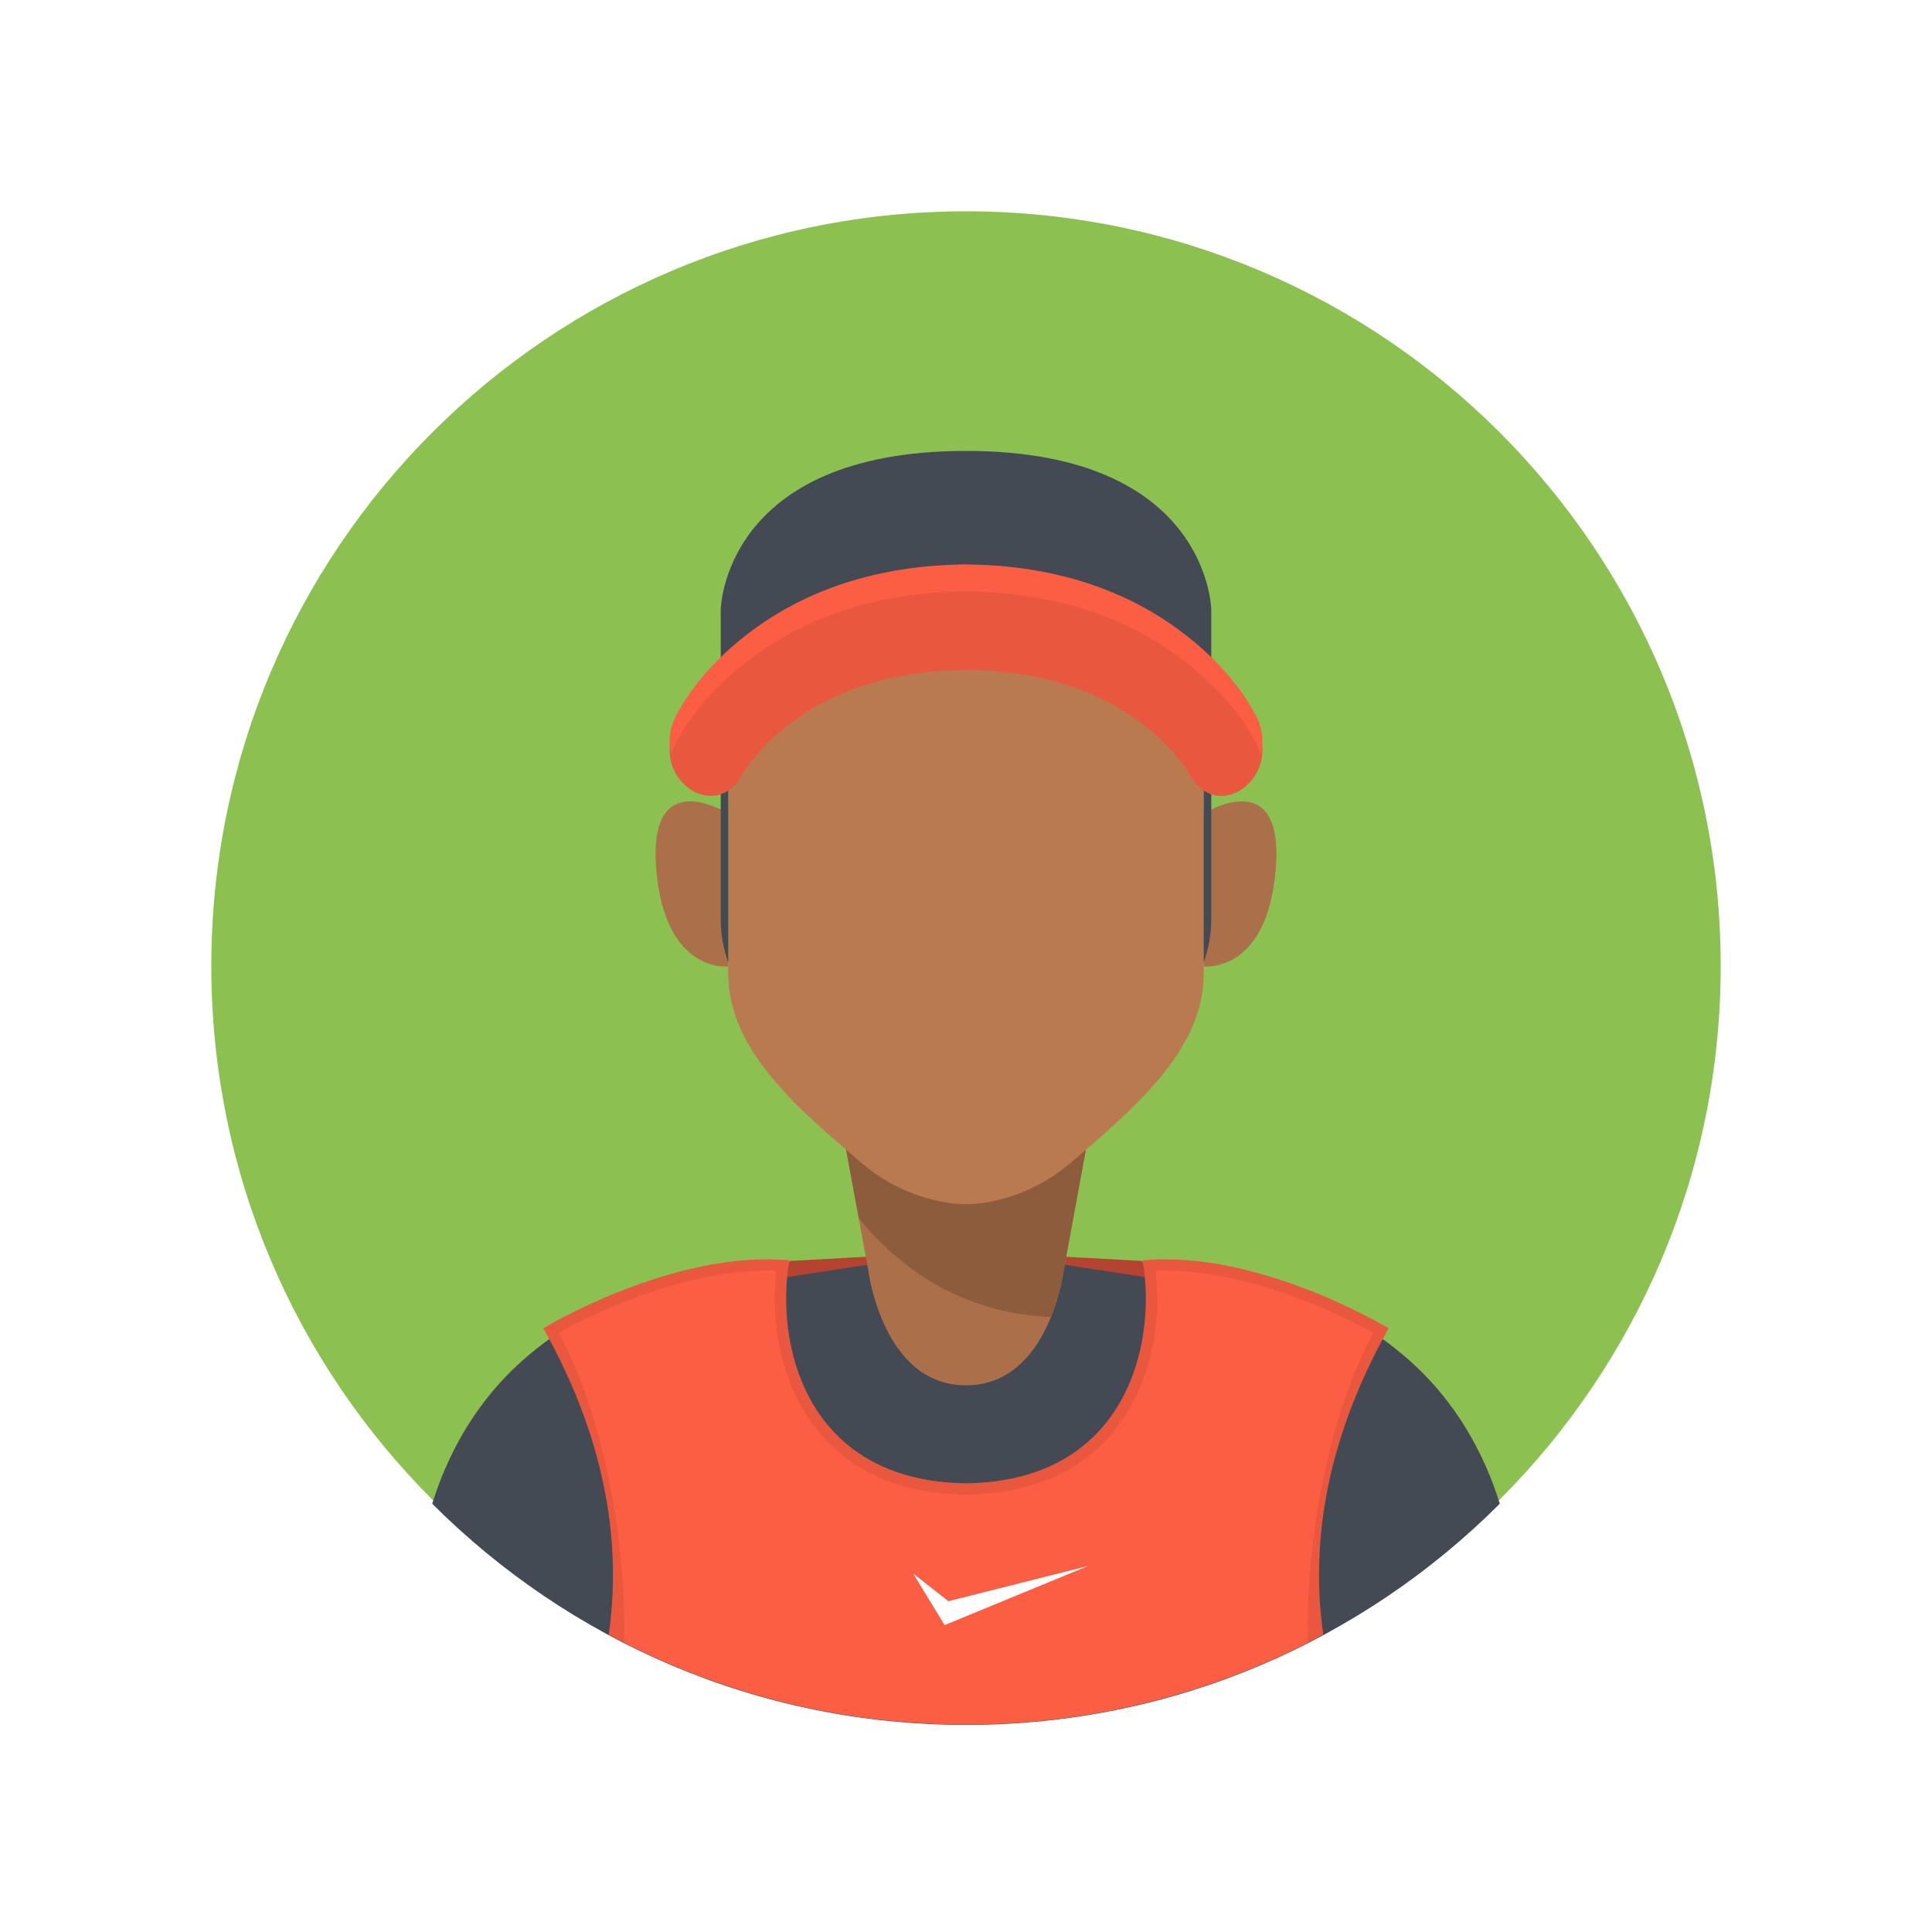 <?xml version="1.0" encoding="UTF-8" standalone="no"?>
<!-- Created with Inkscape (http://www.inkscape.org/) -->

<svg
   xmlns:dc="http://purl.org/dc/elements/1.1/"
   xmlns:cc="http://creativecommons.org/ns#"
   xmlns:rdf="http://www.w3.org/1999/02/22-rdf-syntax-ns#"
   xmlns:svg="http://www.w3.org/2000/svg"
   xmlns="http://www.w3.org/2000/svg"
   xmlns:sodipodi="http://sodipodi.sourceforge.net/DTD/sodipodi-0.dtd"
   xmlns:inkscape="http://www.inkscape.org/namespaces/inkscape"
   id="svg2"
   version="1.1"
   inkscape:version="0.48.5 r10040"
   width="640"
   height="640"
   xml:space="preserve"
   sodipodi:docname="人物.ai"><rect width="100%" height="100%" fill="#333333" stroke="none"/><defs
     id="defs6"><clipPath
       clipPathUnits="userSpaceOnUse"
       id="clipPath22"><path
         d="M 0,512 512,512 512,0 0,0 0,512 z"
         id="path24" /></clipPath><clipPath
       clipPathUnits="userSpaceOnUse"
       id="clipPath40"><path
         d="M 0,512 512,512 512,0 0,0 0,512 z"
         id="path42" /></clipPath></defs><sodipodi:namedview
     pagecolor="#ffffff"
     bordercolor="#666666"
     borderopacity="1"
     objecttolerance="10"
     gridtolerance="10"
     guidetolerance="10"
     inkscape:pageopacity="0"
     inkscape:pageshadow="2"
     inkscape:window-width="684"
     inkscape:window-height="480"
     id="namedview4"
     showgrid="false"
     inkscape:zoom="0.36875"
     inkscape:cx="320"
     inkscape:cy="320"
     inkscape:window-x="0"
     inkscape:window-y="25"
     inkscape:window-maximized="0"
     inkscape:current-layer="g10" /><g
     id="g10"
     inkscape:groupmode="layer"
     inkscape:label="人物"
     transform="matrix(1.25,0,0,-1.25,0,640)"><g
       id="g12"
       transform="translate(0,1)"><path
         d="M 0,0 0,-1 0,0 z"
         style="fill:#ffffff;fill-opacity:1;fill-rule:nonzero;stroke:none"
         id="path14" /></g><path
       d="M 0,0 512,0 512,1 0,1 0,0 z"
       style="fill:#ffffff;fill-opacity:1;fill-rule:nonzero;stroke:none"
       id="path16" /><g
       id="g18"><g
         id="g20"
         clip-path="url(#clipPath22)"><path
           d="m 512,512 -512,0 0,512 512,0 0,-512 z"
           style="fill:#ffffff;fill-opacity:1;fill-rule:nonzero;stroke:none"
           id="path26" /><path
           d="m 0,512 -512,0 0,512 512,0 0,-512 z"
           style="fill:#ffffff;fill-opacity:1;fill-rule:nonzero;stroke:none"
           id="path28" /></g></g><path
       d="M 0,0 512,0 512,512 0,512 0,0 z"
       style="fill:#ffffff;fill-opacity:1;fill-rule:nonzero;stroke:none"
       id="path30" /><g
       id="g32"
       transform="translate(0,512)"><path
         d="M 0,0 0,-512 0,0 z"
         style="fill:#ffffff;fill-opacity:1;fill-rule:nonzero;stroke:none"
         id="path34" /></g><g
       id="g36"><g
         id="g38"
         clip-path="url(#clipPath40)"><g
           id="g44"
           transform="translate(456,256)"><path
             d="m 0,0 c 0,-110.457 -89.543,-200 -200,-200 -110.457,0 -200,89.543 -200,200 0,110.457 89.543,200 200,200 C -89.543,200 0,110.457 0,0"
             style="fill:#8cc152;fill-opacity:1;fill-rule:nonzero;stroke:none"
             id="path46" /></g><g
           id="g48"
           transform="translate(302.635,177.834)"><path
             d="m 0,0 c 0,0 -29.507,1.602 -43.666,2.504 -0.48,0.225 -1.015,0.332 -1.613,0.289 -0.413,-0.029 -0.873,-0.061 -1.356,-0.094 -0.482,0.033 -0.942,0.065 -1.355,0.094 -0.599,0.043 -1.133,-0.064 -1.614,-0.289 C -63.763,1.602 -93.27,0 -93.27,0 l -14.365,-22.835 9,-20.999 49.574,0 4.852,0 49.574,0 9,20.999 L 0,0 z"
             style="fill:#b54331;fill-opacity:1;fill-rule:nonzero;stroke:none"
             id="path50" /></g><g
           id="g52"
           transform="translate(372.668,152.211)"><path
             d="m 0,0 c -7.353,6.355 -19.364,14.563 -30.666,15.666 -7.258,0.709 -86.002,13 -86.002,13 0,0 -78.744,-12.291 -86.002,-13 -11.302,-1.103 -23.313,-9.311 -30.666,-15.666 -13.417,-11.598 -20.781,-25.84 -24.795,-38.711 36.195,-36.219 86.213,-58.621 141.463,-58.621 55.25,0 105.268,22.402 141.463,58.621 C 20.781,-25.84 13.417,-11.598 0,0"
             style="fill:#434a54;fill-opacity:1;fill-rule:nonzero;stroke:none"
             id="path54" /></g><g
           id="g56"
           transform="translate(256,258.879)"><path
             d="m 0,0 -42.25,5.5 16.307,-88.734 c 0,0 3.666,-30.766 25.943,-30.766 22.277,0 25.943,30.766 25.943,30.766 L 42.25,5.5 0,0 z"
             style="fill:#ab7049;fill-opacity:1;fill-rule:nonzero;stroke:none"
             id="path58" /></g><g
           id="g60"
           transform="translate(290,249.379)"><path
             d="m 0,0 -69.525,-21.592 7.086,-38.556 c 10.66,-13.145 26.918,-25.186 50.957,-26.264 2.709,6.691 3.425,12.678 3.425,12.678 L 4.07,-7.744 C 1.686,-2.947 0,0 0,0"
             style="fill:#8c5c3c;fill-opacity:1;fill-rule:nonzero;stroke:none"
             id="path62" /></g><g
           id="g64"
           transform="translate(302.801,178)"><path
             d="m 0,0 c 3.836,-21.828 -4.028,-58.521 -46.801,-59.096 -42.772,0.575 -50.637,37.268 -46.801,59.096 -30.753,2.877 -65.199,-18.001 -65.199,-18.001 17.635,-31.495 20.495,-59.057 17.317,-81.202 28.185,-15.178 60.426,-23.797 94.683,-23.797 34.257,0 66.498,8.619 94.684,23.797 -3.179,22.145 -0.319,49.707 17.316,81.202 0,0 -34.445,20.878 -65.199,18.001"
             style="fill:#e9573f;fill-opacity:1;fill-rule:nonzero;stroke:none"
             id="path66" /></g><g
           id="g68"
           transform="translate(256,55)"><path
             d="m 0,0 c 32.624,0 63.411,7.831 90.617,21.686 -0.728,25.403 5.074,59.394 17.329,82.164 -7.713,4.222 -32.005,16.422 -55.163,16.422 -0.855,0 -1.706,-0.017 -2.547,-0.05 C 51.748,107.312 49.542,90.228 39.017,77.52 30.074,66.722 16.961,61.132 -0.04,60.904 c -16.921,0.228 -30.034,5.818 -38.977,16.616 -10.525,12.708 -12.731,29.792 -11.219,42.702 -0.841,0.033 -1.692,0.05 -2.547,0.05 -23.159,0 -47.45,-12.2 -55.163,-16.422 C -95.691,81.08 -89.889,47.089 -90.617,21.686 -63.411,7.831 -32.624,0 0,0"
             style="fill:#fc5e44;fill-opacity:1;fill-rule:nonzero;stroke:none"
             id="path70" /></g><g
           id="g72"
           transform="translate(242,94.999)"><path
             d="M 0,0 8.333,-13.666 46.333,2 9.333,-7.333 0,0 z"
             style="fill:#ffffff;fill-opacity:1;fill-rule:nonzero;stroke:none"
             id="path74" /></g><g
           id="g76"
           transform="translate(193,296.379)"><path
             d="M 0,0 C 0,0 -21.309,13.5 -19.104,-14.5 -16.9,-42.5 0,-40.5 0,-40.5 L 0,0 z"
             style="fill:#ab7049;fill-opacity:1;fill-rule:nonzero;stroke:none"
             id="path78" /></g><g
           id="g80"
           transform="translate(319,296.379)"><path
             d="M 0,0 C 0,0 21.31,13.5 19.104,-14.5 16.9,-42.5 0,-40.5 0,-40.5 L 0,0 z"
             style="fill:#ab7049;fill-opacity:1;fill-rule:nonzero;stroke:none"
             id="path82" /></g><g
           id="g84"
           transform="translate(256,375)"><path
             d="m 0,0 c -63,0 -63,-41.121 -63,-41.121 l 0,-80 c 0,-20.5 19.237,-36.287 35.226,-50 13.408,-11.5 27.774,-11 27.774,-11 0,0 14.366,-0.5 27.774,11 15.989,13.713 35.226,29.5 35.226,50 l 0,80 C 63,-41.121 63,0 0,0"
             style="fill:#ba7a50;fill-opacity:1;fill-rule:nonzero;stroke:none"
             id="path86" /></g><g
           id="g88"
           transform="translate(256,392.5)"><path
             d="m 0,0 c -64.557,0 -65,-42.137 -65,-42.137 l 0,-81.977 c 0,-3.99 0.723,-7.805 2,-11.465 l 0,63.474 62,28.105 64,-23.5 0,-68.065 c 1.277,3.656 2,7.465 2,11.451 l 0,81.977 C 65,-42.137 64.557,0 0,0"
             style="fill:#434a54;fill-opacity:1;fill-rule:nonzero;stroke:none"
             id="path90" /></g><g
           id="g92"
           transform="translate(314.637,307.981)"><path
             d="m 0,0 c -0.329,0.539 -0.225,0.379 0,0 m -117.273,0 c 0.224,0.379 0.329,0.539 0,0 M 18.224,11.873 c -4.671,8.97 -11.912,16.27 -19.109,21.796 -17.134,13.158 -37.35,18.083 -57.253,18.347 -0.1,0.002 -0.195,0.015 -0.299,0.015 -0.066,0 -0.133,-0.004 -0.2,-0.005 -0.067,10e-4 -0.134,0.005 -0.201,0.005 -0.102,0 -0.197,-0.013 -0.298,-0.015 -19.902,-0.264 -40.12,-5.189 -57.253,-18.347 -7.196,-5.526 -14.437,-12.826 -19.108,-21.796 -7.211,-13.849 10.491,-26.632 17.648,-12.888 0.006,0.013 0.014,0.025 0.02,0.036 0.585,0.875 1.188,1.727 1.812,2.554 1.349,1.789 2.803,3.447 4.296,5.043 0.358,0.379 0.72,0.753 1.085,1.122 0.01,0.009 0.014,0.014 0.023,0.023 0.088,0.08 0.191,0.174 0.318,0.293 1.126,1.043 2.292,2.013 3.466,2.967 13.899,11.289 30.882,15.303 48.192,15.467 17.311,-0.164 34.292,-4.178 48.193,-15.467 1.173,-0.954 2.34,-1.924 3.465,-2.967 0.127,-0.119 0.231,-0.213 0.319,-0.293 0.009,-0.009 0.013,-0.014 0.021,-0.023 0.366,-0.369 0.728,-0.743 1.086,-1.122 1.493,-1.596 2.948,-3.254 4.296,-5.043 0.623,-0.827 1.228,-1.679 1.812,-2.554 0.006,-0.011 0.014,-0.023 0.02,-0.036 7.157,-13.744 24.86,-0.961 17.649,12.888"
             style="fill:#e9573f;fill-opacity:1;fill-rule:nonzero;stroke:none"
             id="path94" /></g><g
           id="g96"
           transform="translate(179.14,315.121)"><path
             d="m 0,0 c 4.671,8.97 11.912,16.27 19.108,21.796 17.133,13.158 37.351,18.083 57.253,18.347 0.101,0.002 0.196,0.015 0.298,0.015 0.068,0 0.134,-0.004 0.201,-0.005 0.067,0.001 0.134,0.005 0.201,0.005 0.103,0 0.198,-0.013 0.298,-0.015 19.903,-0.264 40.12,-5.189 57.253,-18.347 C 141.809,16.27 149.05,8.97 153.721,0 c 0.525,-1.009 0.903,-2.01 1.178,-2.997 0.878,3.015 0.702,6.546 -1.178,10.156 -4.671,8.97 -11.912,16.27 -19.109,21.796 -17.133,13.158 -37.35,18.083 -57.253,18.347 -0.1,0.002 -0.195,0.015 -0.298,0.015 -0.067,0 -0.134,-0.004 -0.201,-0.004 -0.067,0 -0.133,0.004 -0.201,0.004 -0.102,0 -0.197,-0.013 -0.298,-0.015 C 56.459,47.038 36.241,42.113 19.108,28.955 11.912,23.429 4.671,16.129 0,7.159 -1.88,3.549 -2.057,0.018 -1.179,-2.997 -0.903,-2.01 -0.525,-1.009 0,0"
             style="fill:#fc5e44;fill-opacity:1;fill-rule:nonzero;stroke:none"
             id="path98" /></g></g></g></g></svg>